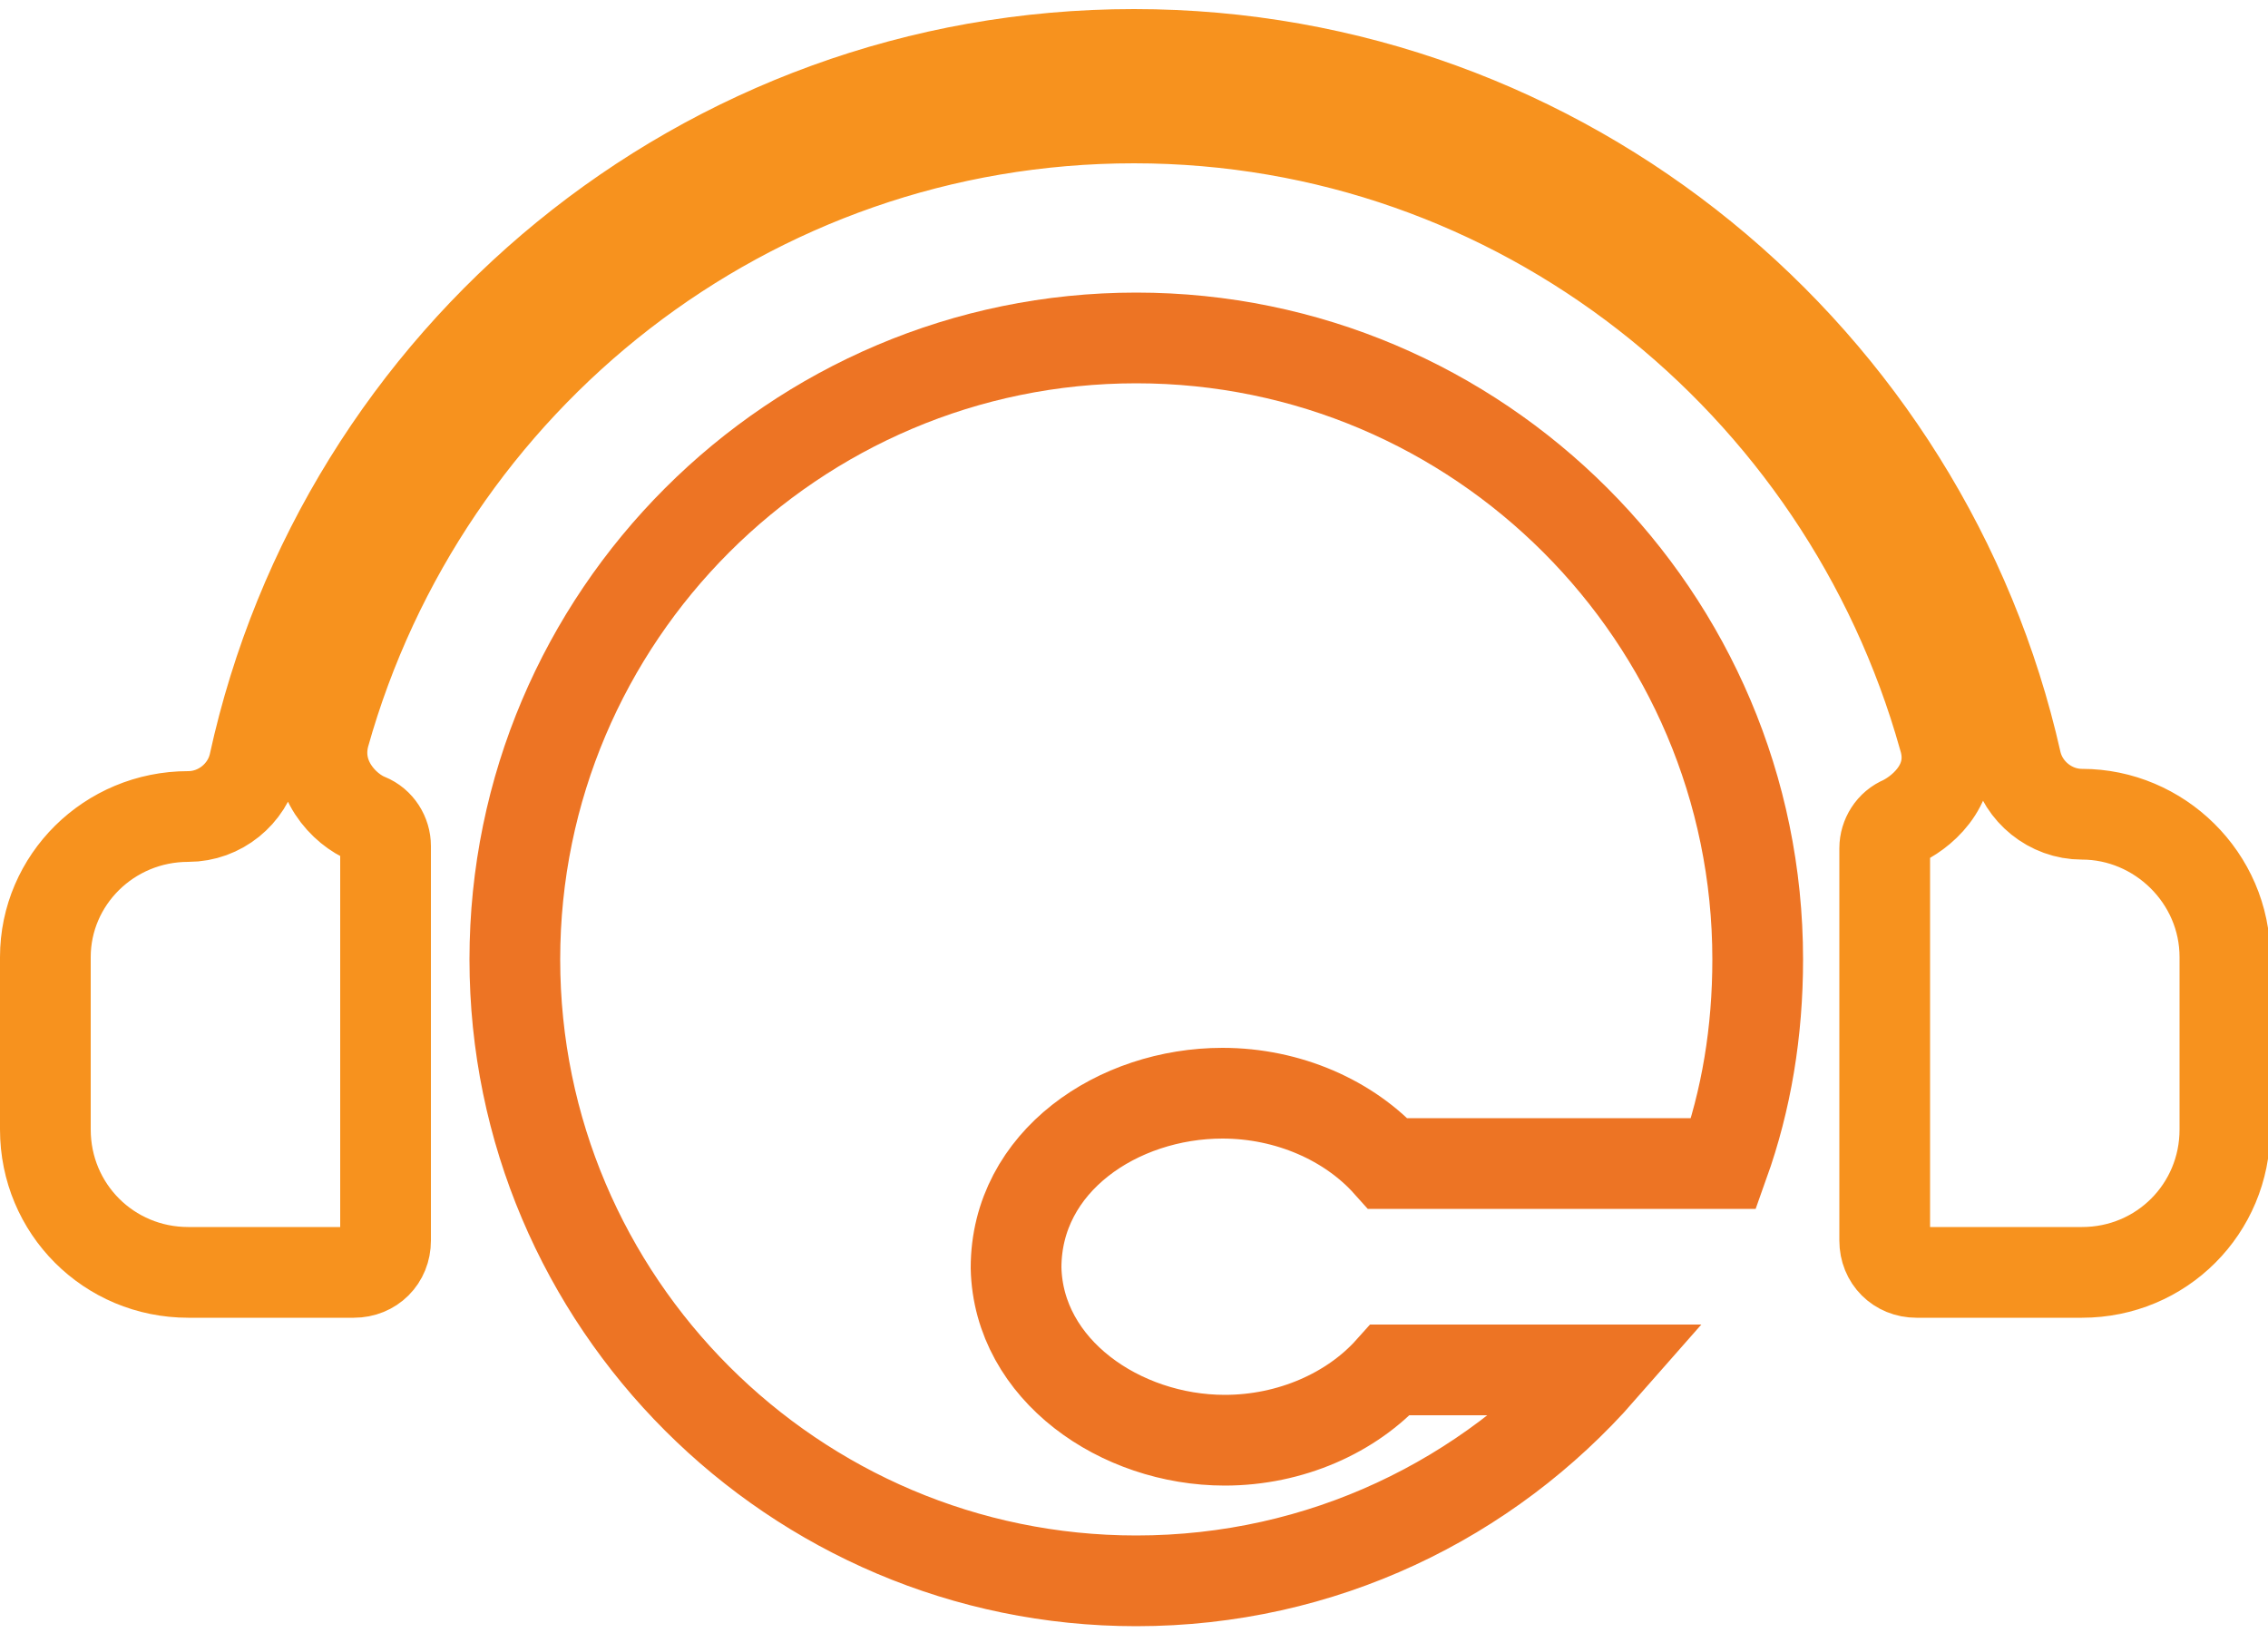 <?xml version="1.0" encoding="utf-8"?>
<!-- Generator: Adobe Illustrator 27.1.1, SVG Export Plug-In . SVG Version: 6.00 Build 0)  -->
<svg version="1.1" id="Layer_1" xmlns="http://www.w3.org/2000/svg" xmlns:xlink="http://www.w3.org/1999/xlink" x="0px" y="0px"
	 viewBox="0 0 100 72" style="enable-background:new 0 0 100 72;" xml:space="preserve">
<style type="text/css">
	.st0{fill:none;stroke:#F7921E;stroke-width:4;}
	.st1{fill:none;stroke:#ED7424;stroke-width:4;}
</style>
<path class="st0" d="M16.2,36.1c0.5,0.2,0.8,0.7,0.8,1.2v17.4c0,0.8-0.6,1.4-1.4,1.4H8.3c-3.5,0-6.3-2.8-6.3-6.3v-7.6
	C2,38.8,4.8,36,8.3,36c1.4,0,2.6-1,2.9-2.3C15.1,15.8,31,2.4,50,2.4c19,0,34.9,13.4,38.9,31.2c0.3,1.3,1.5,2.3,2.9,2.3h0
	c3.4,0,6.3,2.8,6.3,6.3v7.6c0,3.5-2.8,6.3-6.3,6.3h-7.3c-0.8,0-1.4-0.6-1.4-1.4V37.4c0-0.5,0.3-1,0.8-1.2c1-0.5,2.4-1.8,1.8-3.7
	C81.3,16.8,67,5.2,50,5.2c-17,0-31.3,11.5-35.7,27.2C13.8,34.3,15.2,35.7,16.2,36.1"/>
<path class="st1" d="M54,63.5c2.9,0,5.6-1.2,7.3-3.1h9.3c-5,5.7-12.3,9.3-20.5,9.3c-15.1,0-27.4-12.3-27.4-27.4
	c0-15.1,12.3-27.4,27.4-27.4s27.4,12.3,27.4,27.4c0,3.2-0.5,6.2-1.5,9H61.2c-1.7-1.9-4.4-3.1-7.3-3.1c-4.6,0-9.1,3-9.1,7.7
	C44.9,60.4,49.4,63.5,54,63.5z"/>
</svg>
